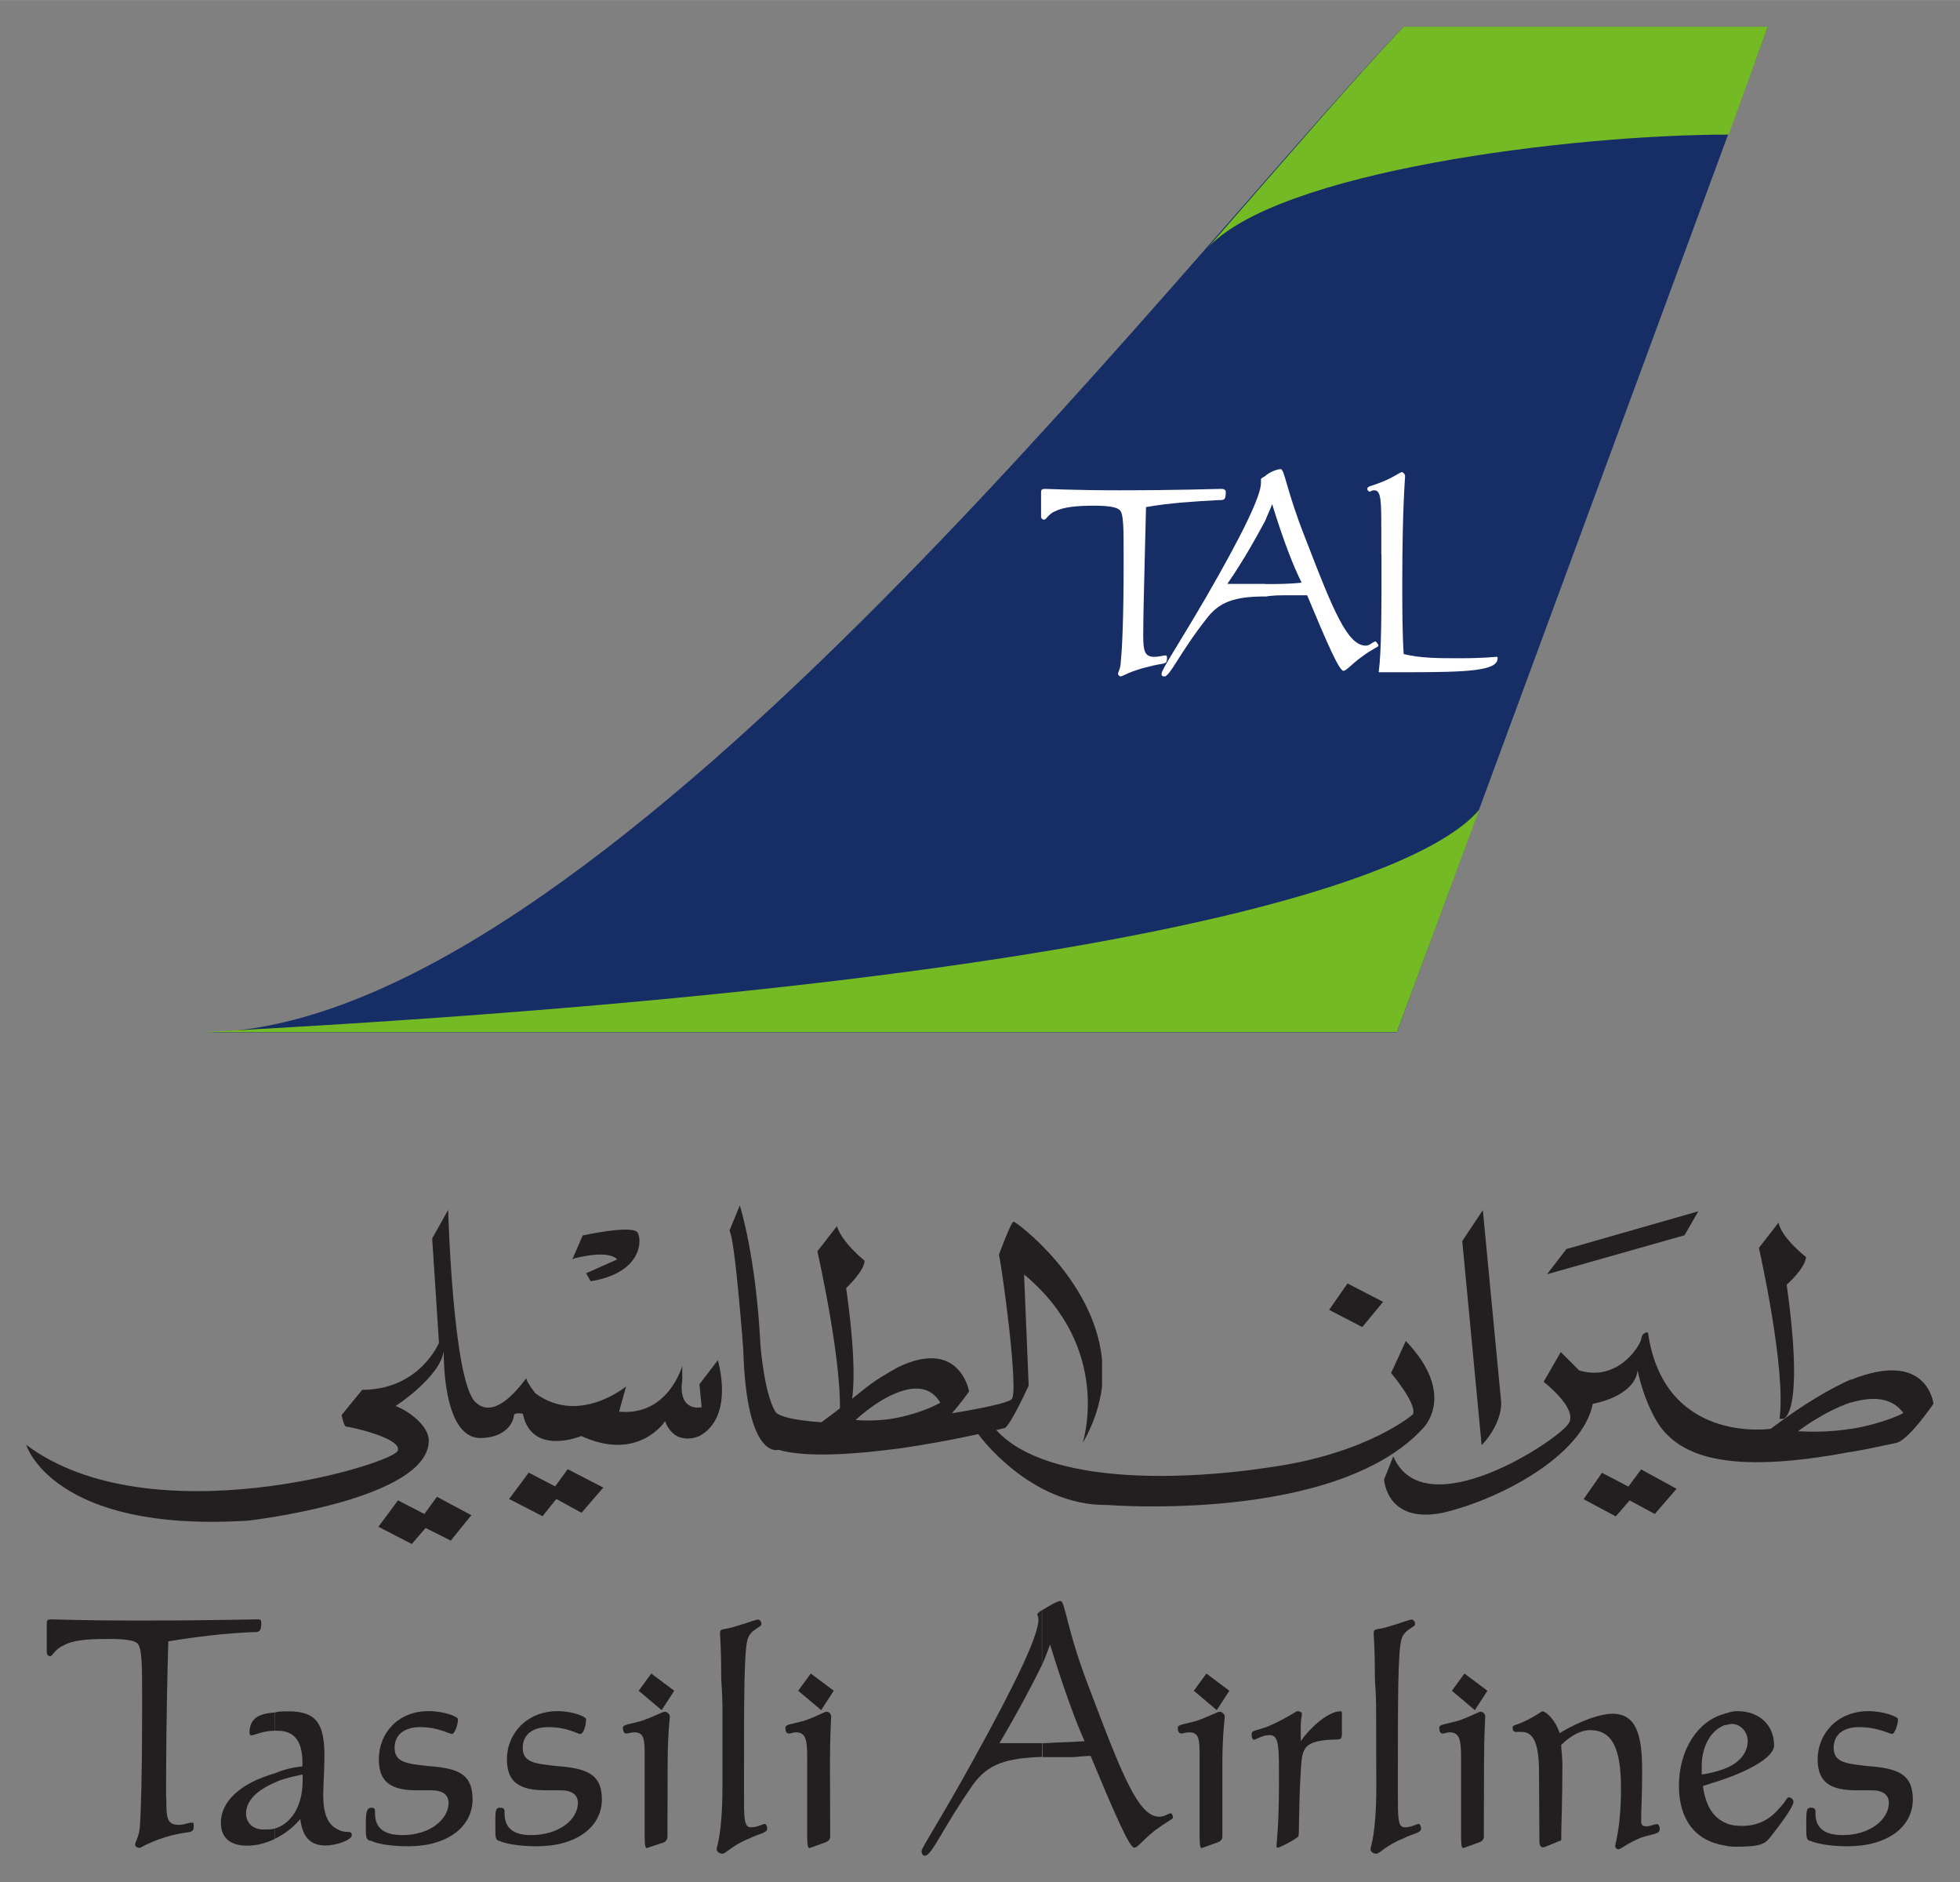 <?xml version="1.0" encoding="UTF-8" standalone="no"?>
<!-- Created with Inkscape (http://www.inkscape.org/) -->

<svg
   xmlns:dc="http://purl.org/dc/elements/1.1/"
   xmlns:cc="http://creativecommons.org/ns#"
   xmlns:rdf="http://www.w3.org/1999/02/22-rdf-syntax-ns#"
   xmlns:svg="http://www.w3.org/2000/svg"
   xmlns="http://www.w3.org/2000/svg"
   xmlns:sodipodi="http://sodipodi.sourceforge.net/DTD/sodipodi-0.dtd"
   xmlns:inkscape="http://www.inkscape.org/namespaces/inkscape"
   width="37.059"
   height="35.579"
   viewBox="0 0 9.805 9.413"
   version="1.1"
   id="svg4670"
   inkscape:version="0.92.0 r15299"
   sodipodi:docname="tasili airlines.svg">
  <rect x="0" y="0" width="9.805" height="9.413" fill="#808080" stroke="none"/>
  <defs
     id="defs4664">
    <clipPath
       id="clipPath3192"
       clipPathUnits="userSpaceOnUse">
      <path
         inkscape:connector-curvature="0"
         id="path3190"
         d="m 236.477,772.914 h 27.044 v 25.935 h -27.044 z" />
    </clipPath>
  </defs>
  <sodipodi:namedview
     id="base"
     pagecolor="#ffffff"
     bordercolor="#666666"
     borderopacity="1.0"
     inkscape:pageopacity="0.0"
     inkscape:pageshadow="2"
     inkscape:zoom="15.413534"
     inkscape:cx="18.02947"
     inkscape:cy="17.288289"
     inkscape:document-units="mm"
     inkscape:current-layer="layer1"
     showgrid="false"
     fit-margin-top="0"
     fit-margin-left="0"
     fit-margin-right="0"
     fit-margin-bottom="0"
     units="px"
     inkscape:window-width="1280"
     inkscape:window-height="744"
     inkscape:window-x="-4"
     inkscape:window-y="-4"
     inkscape:window-maximized="1" />
  <g
     inkscape:label="Layer 1"
     inkscape:groupmode="layer"
     id="layer1"
     transform="translate(-7.703,-143.994)">
    <g
       id="g5065"
       transform="translate(0.132,-0.132)">
      <path
         d="m 8.403,153.115 c 0,0.098 0,0.138 0.063,0.138 0.023,0 0.046,-0.011 0.063,-0.011 0.011,0 0.011,0 0.011,0.017 0,0.04 -0.017,0.023 -0.109,0.046 -0.109,0.029 -0.155,0.063 -0.161,0.063 -0.011,0 -0.023,-0.006 -0.023,-0.017 0,-0.012 0.017,-0.034 0.023,-0.08 0.006,-0.075 0.012,-0.27 0.012,-0.58 v -0.069 c 0,-0.161 0,-0.253 -0.023,-0.276 -0.017,-0.017 -0.063,-0.023 -0.149,-0.023 -0.103,0 -0.178,0.006 -0.224,0.034 -0.04,0.017 -0.052,0.052 -0.063,0.052 -0.011,0 -0.018,-0.006 -0.018,-0.023 v -0.029 -0.086 -0.023 c 0,-0.017 0,-0.023 0.023,-0.023 0.023,0 0.166,0.006 0.43,0.006 0.35,0 0.551,-0.006 0.597,-0.006 0.017,0 0.023,0 0.023,0.018 0,0.046 -0.012,0.046 -0.046,0.046 -0.138,0.006 -0.281,0.023 -0.419,0.046 -0.011,0.379 -0.011,0.637 -0.011,0.78"
         style="fill:#231f20;fill-opacity:1;fill-rule:nonzero;stroke:none;stroke-width:0.353"
         id="path3196"
         inkscape:connector-curvature="0" />
      <path
         d="m 9.085,153.001 v 0.029 c 0,0.138 -0.063,0.218 -0.138,0.241 v 0.051 c 0.046,-0.023 0.086,-0.051 0.126,-0.098 0.012,0.092 0.052,0.132 0.126,0.132 0.058,0 0.132,-0.029 0.132,-0.051 0,-0.029 -0.029,-0.006 -0.069,-0.029 -0.052,-0.023 -0.074,-0.08 -0.074,-0.172 0,-0.052 0.006,-0.121 0.006,-0.195 0,-0.155 -0.035,-0.224 -0.178,-0.224 -0.029,0 -0.052,0 -0.069,0.006 v 0.091 h 0.011 c 0.086,0 0.126,0.052 0.126,0.161 v 0.017 c -0.052,0.006 -0.097,0.017 -0.138,0.035 v 0.046 c 0.034,-0.017 0.086,-0.029 0.138,-0.04 m -0.138,0.27 c -0.017,0.005 -0.035,0.005 -0.058,0.005 -0.052,0 -0.086,-0.034 -0.086,-0.08 0,-0.063 0.052,-0.115 0.144,-0.155 v -0.046 c -0.178,0.051 -0.27,0.144 -0.27,0.247 0,0.075 0.046,0.115 0.132,0.115 0.046,0 0.092,-0.012 0.138,-0.034 z m 0,-0.58 v 0.091 c -0.063,0 -0.098,0.023 -0.121,0.023 0,0 -0.006,-0.005 -0.006,-0.011 0,-0.069 0.04,-0.098 0.126,-0.103"
         style="fill:#231f20;fill-opacity:1;fill-rule:nonzero;stroke:none;stroke-width:0.353"
         id="path3200"
         inkscape:connector-curvature="0" />
      <path
         d="m 9.424,153.333 c -0.023,-0.006 -0.023,-0.023 -0.023,-0.069 v -0.017 c 0,-0.063 0.006,-0.08 0.029,-0.08 0.012,0 0.017,0.006 0.017,0.017 v 0.011 c 0,0.075 0.046,0.109 0.138,0.109 0.138,0 0.23,-0.08 0.23,-0.161 0,-0.04 -0.029,-0.063 -0.086,-0.063 h -0.074 c -0.126,0 -0.189,-0.04 -0.189,-0.155 0,-0.132 0.098,-0.241 0.247,-0.241 0.086,0 0.149,0.029 0.149,0.04 0,0.029 -0.017,0.074 -0.029,0.074 -0.017,0 -0.069,-0.034 -0.161,-0.034 -0.08,0 -0.127,0.04 -0.127,0.103 0,0.075 0.063,0.08 0.172,0.092 0.138,0.011 0.218,0.034 0.218,0.166 0,0.138 -0.126,0.235 -0.321,0.235 -0.103,0 -0.172,-0.017 -0.189,-0.029"
         style="fill:#231f20;fill-opacity:1;fill-rule:nonzero;stroke:none;stroke-width:0.353"
         id="path3204"
         inkscape:connector-curvature="0" />
      <path
         d="m 10.066,153.333 c -0.017,-0.006 -0.017,-0.023 -0.017,-0.069 v -0.017 c 0,-0.063 0,-0.08 0.023,-0.08 0.017,0 0.023,0.006 0.023,0.017 v 0.011 c 0,0.075 0.046,0.109 0.132,0.109 0.144,0 0.235,-0.08 0.235,-0.161 0,-0.04 -0.029,-0.063 -0.086,-0.063 h -0.074 c -0.132,0 -0.195,-0.04 -0.195,-0.155 0,-0.132 0.103,-0.241 0.253,-0.241 0.08,0 0.143,0.029 0.143,0.04 0,0.029 -0.012,0.074 -0.029,0.074 -0.017,0 -0.063,-0.034 -0.161,-0.034 -0.08,0 -0.127,0.04 -0.127,0.103 0,0.075 0.063,0.08 0.173,0.092 0.138,0.011 0.223,0.034 0.223,0.166 0,0.138 -0.126,0.235 -0.327,0.235 -0.097,0 -0.172,-0.017 -0.189,-0.029"
         style="fill:#231f20;fill-opacity:1;fill-rule:nonzero;stroke:none;stroke-width:0.353"
         id="path3208"
         inkscape:connector-curvature="0" />
      <path
         d="m 10.91,153.282 v 0.029 c 0,0.012 -0.006,0.023 -0.017,0.029 -0.052,0.017 -0.086,0.029 -0.086,0.029 -0.011,0 -0.011,-0.029 -0.011,-0.08 v -0.373 c 0,-0.086 0,-0.126 -0.052,-0.126 -0.017,0 -0.029,0.006 -0.04,0.006 -0.011,0 -0.017,-0.012 -0.017,-0.029 0,-0.017 0.035,-0.017 0.092,-0.034 0.069,-0.023 0.103,-0.046 0.12,-0.046 0.006,0 0.023,0.011 0.023,0.023 0,0.011 -0.011,0.092 -0.011,0.235 z"
         style="fill:#231f20;fill-opacity:1;fill-rule:nonzero;stroke:none;stroke-width:0.353"
         id="path3212"
         inkscape:connector-curvature="0" />
      <path
         d="m 11.185,152.656 c 0,-0.063 -0.006,-0.109 -0.006,-0.143 0,-0.138 -0.006,-0.207 -0.006,-0.218 0,-0.023 0.006,-0.017 0.058,-0.029 0.08,-0.023 0.12,-0.04 0.132,-0.04 0.006,0 0.017,0.006 0.017,0.023 0,0.017 -0.052,0.023 -0.069,0.075 -0.018,0.063 -0.018,0.292 -0.018,0.688 v 0.086 c 0,0.126 0,0.167 0.035,0.167 0.035,0 0.058,-0.017 0.069,-0.017 0.006,0 0.012,0.012 0.012,0.023 0,0.023 -0.035,0.023 -0.092,0.051 -0.086,0.035 -0.115,0.075 -0.132,0.075 -0.017,0 -0.029,-0.012 -0.029,-0.023 0,-0.012 0.029,-0.074 0.029,-0.31 z"
         style="fill:#231f20;fill-opacity:1;fill-rule:nonzero;stroke:none;stroke-width:0.353"
         id="path3216"
         inkscape:connector-curvature="0" />
      <path
         d="m 11.724,153.282 v 0.029 c 0,0.012 -0.006,0.023 -0.023,0.029 -0.046,0.017 -0.08,0.029 -0.08,0.029 -0.012,0 -0.012,-0.029 -0.012,-0.08 v -0.373 c 0,-0.086 -0.006,-0.126 -0.057,-0.126 -0.012,0 -0.023,0.006 -0.035,0.006 -0.012,0 -0.017,-0.012 -0.017,-0.029 0,-0.017 0.028,-0.017 0.091,-0.034 0.069,-0.023 0.103,-0.046 0.115,-0.046 0.012,0 0.023,0.011 0.023,0.023 0,0.011 -0.006,0.092 -0.006,0.235 z"
         style="fill:#231f20;fill-opacity:1;fill-rule:nonzero;stroke:none;stroke-width:0.353"
         id="path3220"
         inkscape:connector-curvature="0" />
      <path
         d="m 12.998,152.834 c -0.075,0.006 -0.144,0.006 -0.212,0.011 v 0.069 h 0.149 c 0.023,0 0.052,-0.006 0.092,-0.006 0.126,0.304 0.195,0.459 0.218,0.459 0.017,0 0.04,-0.035 0.103,-0.086 0.063,-0.046 0.091,-0.058 0.091,-0.063 0,-0.011 -0.005,-0.023 -0.011,-0.023 -0.012,0 -0.029,0.017 -0.058,0.017 -0.103,0 -0.183,-0.201 -0.35,-0.643 -0.115,-0.298 -0.12,-0.436 -0.144,-0.436 -0.017,0 -0.063,0.029 -0.092,0.046 v 0.275 c 0.017,-0.04 0.029,-0.074 0.04,-0.103 0.069,0.224 0.126,0.379 0.172,0.482 m -0.212,0.011 h -0.092 -0.121 c 0.098,-0.166 0.167,-0.298 0.212,-0.39 v -0.275 c -0.017,0.011 -0.023,0.017 -0.023,0.023 0,0 0.006,0.011 0.006,0.023 0,0.08 -0.109,0.31 -0.321,0.694 -0.167,0.304 -0.264,0.448 -0.264,0.465 0,0.012 0.006,0.023 0.017,0.023 0.035,0 0.092,-0.144 0.241,-0.356 0.074,-0.103 0.166,-0.132 0.344,-0.138 z"
         style="fill:#231f20;fill-opacity:1;fill-rule:nonzero;stroke:none;stroke-width:0.353"
         id="path3224"
         inkscape:connector-curvature="0" />
      <path
         d="m 13.686,153.282 v 0.029 c 0,0.012 -0.006,0.023 -0.023,0.029 -0.046,0.017 -0.08,0.029 -0.08,0.029 -0.011,0 -0.011,-0.029 -0.011,-0.08 v -0.373 c 0,-0.086 0,-0.126 -0.052,-0.126 -0.017,0 -0.028,0.006 -0.04,0.006 -0.011,0 -0.017,-0.012 -0.017,-0.029 0,-0.017 0.034,-0.017 0.092,-0.034 0.069,-0.023 0.103,-0.046 0.12,-0.046 0.006,0 0.023,0.011 0.023,0.023 0,0.011 -0.012,0.092 -0.012,0.235 z"
         style="fill:#231f20;fill-opacity:1;fill-rule:nonzero;stroke:none;stroke-width:0.353"
         id="path3228"
         inkscape:connector-curvature="0" />
      <path
         d="m 14.272,152.685 h 0.006 c 0.006,0 0.006,0 0.006,0.023 v 0.086 c 0,0.04 -0.006,0.029 -0.074,0.034 -0.121,0.012 -0.126,0.046 -0.132,0.161 -0.012,0.201 -0.006,0.31 -0.012,0.321 -0.006,0.011 -0.092,0.057 -0.103,0.057 -0.006,0 -0.006,0 -0.006,-0.012 0,-0.011 0.012,-0.103 0.012,-0.304 v -0.08 c 0,-0.126 -0.006,-0.167 -0.046,-0.167 -0.04,0 -0.068,0.023 -0.08,0.023 -0.006,0 -0.011,-0.011 -0.011,-0.029 0,-0.017 0.023,-0.017 0.074,-0.034 0.097,-0.041 0.149,-0.08 0.155,-0.08 0.011,0 0.023,0.006 0.023,0.012 0,0.011 -0.006,0.028 -0.006,0.069 v 0.069 c 0.08,-0.109 0.161,-0.149 0.195,-0.149"
         style="fill:#231f20;fill-opacity:1;fill-rule:nonzero;stroke:none;stroke-width:0.353"
         id="path3232"
         inkscape:connector-curvature="0" />
      <path
         d="m 14.455,152.656 c 0,-0.063 -0.006,-0.109 -0.006,-0.143 0,-0.138 -0.006,-0.207 -0.006,-0.218 0,-0.023 0.006,-0.017 0.058,-0.029 0.08,-0.023 0.12,-0.04 0.132,-0.04 0.006,0 0.017,0.006 0.017,0.023 0,0.017 -0.052,0.023 -0.068,0.075 -0.018,0.063 -0.018,0.292 -0.018,0.688 v 0.086 c 0,0.126 0,0.167 0.035,0.167 0.035,0 0.058,-0.017 0.069,-0.017 0.006,0 0.012,0.012 0.012,0.023 0,0.023 -0.035,0.023 -0.092,0.051 -0.086,0.035 -0.115,0.075 -0.132,0.075 -0.017,0 -0.029,-0.012 -0.029,-0.023 0,-0.012 0.029,-0.074 0.029,-0.31 z"
         style="fill:#231f20;fill-opacity:1;fill-rule:nonzero;stroke:none;stroke-width:0.353"
         id="path3236"
         inkscape:connector-curvature="0" />
      <path
         d="m 14.994,153.282 v 0.029 c 0,0.012 -0.006,0.023 -0.023,0.029 -0.046,0.017 -0.08,0.029 -0.08,0.029 -0.011,0 -0.011,-0.029 -0.011,-0.08 v -0.373 c 0,-0.086 -0.006,-0.126 -0.058,-0.126 -0.011,0 -0.023,0.006 -0.034,0.006 -0.012,0 -0.017,-0.012 -0.017,-0.029 0,-0.017 0.029,-0.017 0.092,-0.034 0.069,-0.023 0.103,-0.046 0.115,-0.046 0.012,0 0.023,0.011 0.023,0.023 0,0.011 -0.006,0.092 -0.006,0.235 z"
         style="fill:#231f20;fill-opacity:1;fill-rule:nonzero;stroke:none;stroke-width:0.353"
         id="path3240"
         inkscape:connector-curvature="0" />
      <path
         d="m 15.27,152.989 c 0,-0.132 -0.023,-0.201 -0.086,-0.201 h -0.029 c -0.011,0 -0.017,-0.006 -0.017,-0.023 0,-0.012 0.023,-0.012 0.057,-0.029 0.063,-0.029 0.086,-0.051 0.092,-0.051 0.017,0 0.064,0.04 0.086,0.109 0.115,-0.069 0.212,-0.097 0.264,-0.097 0.115,0 0.149,0.097 0.149,0.281 0,0.121 -0.005,0.207 -0.005,0.253 0,0.023 0.005,0.029 0.029,0.029 0.017,0 0.035,-0.011 0.052,-0.011 0.006,0 0.012,0.011 0.012,0.023 0,0.029 -0.029,0.023 -0.097,0.046 -0.069,0.029 -0.098,0.057 -0.109,0.057 -0.012,0 -0.017,-0.011 -0.017,-0.017 0,-0.011 0.029,-0.092 0.029,-0.287 0,-0.195 -0.04,-0.292 -0.155,-0.292 -0.046,0 -0.097,0.028 -0.144,0.074 0,0.023 0.006,0.058 0.006,0.098 0,0.183 -0.006,0.31 -0.006,0.379 l -0.086,0.035 h -0.006 c -0.011,0 -0.017,-0.011 -0.017,-0.029 z"
         style="fill:#231f20;fill-opacity:1;fill-rule:nonzero;stroke:none;stroke-width:0.353"
         id="path3244"
         inkscape:connector-curvature="0" />
      <path
         d="m 16.199,152.754 c 0.012,0 0.023,-0.006 0.035,-0.006 0.046,0 0.08,0.041 0.08,0.086 0,0.057 -0.04,0.109 -0.115,0.138 v 0.051 c 0.161,-0.057 0.247,-0.12 0.247,-0.167 0,-0.103 -0.075,-0.172 -0.184,-0.172 -0.023,0 -0.04,0.006 -0.063,0.012 z m 0,0.602 v -0.115 c 0.023,0.012 0.052,0.017 0.086,0.017 0.086,0 0.144,-0.035 0.195,-0.097 0.023,-0.023 0.029,-0.046 0.04,-0.046 0.011,0 0.023,0.012 0.023,0.023 0,0.017 -0.035,0.074 -0.109,0.167 -0.029,0.04 -0.046,0.057 -0.172,0.057 -0.023,0 -0.04,0 -0.063,-0.006 m -0.115,-0.356 v -0.04 c 0,-0.109 0.052,-0.183 0.115,-0.206 v -0.057 c -0.132,0.034 -0.229,0.177 -0.229,0.361 0,0.166 0.08,0.275 0.229,0.298 v -0.115 c -0.063,-0.029 -0.097,-0.092 -0.109,-0.183 0.04,-0.012 0.074,-0.023 0.109,-0.035 v -0.051 c -0.035,0.012 -0.069,0.023 -0.115,0.029"
         style="fill:#231f20;fill-opacity:1;fill-rule:nonzero;stroke:none;stroke-width:0.353"
         id="path3248"
         inkscape:connector-curvature="0" />
      <path
         d="m 16.624,153.333 c -0.017,-0.006 -0.017,-0.023 -0.017,-0.069 v -0.017 c 0,-0.063 0,-0.08 0.023,-0.08 0.017,0 0.023,0.006 0.023,0.017 v 0.011 c 0,0.075 0.046,0.109 0.137,0.109 0.138,0 0.23,-0.08 0.23,-0.161 0,-0.04 -0.029,-0.063 -0.086,-0.063 h -0.075 c -0.132,0 -0.195,-0.04 -0.195,-0.155 0,-0.132 0.103,-0.241 0.253,-0.241 0.08,0 0.149,0.029 0.149,0.04 0,0.029 -0.018,0.074 -0.029,0.074 -0.017,0 -0.069,-0.034 -0.167,-0.034 -0.08,0 -0.126,0.04 -0.126,0.103 0,0.075 0.064,0.08 0.173,0.092 0.138,0.011 0.223,0.034 0.223,0.166 0,0.138 -0.126,0.235 -0.327,0.235 -0.098,0 -0.167,-0.017 -0.189,-0.029"
         style="fill:#231f20;fill-opacity:1;fill-rule:nonzero;stroke:none;stroke-width:0.353"
         id="path3252"
         inkscape:connector-curvature="0" />
      <path
         d="m 14.834,152.582 0.063,-0.086 0.115,0.086 -0.063,0.097 z"
         style="fill:#231f20;fill-opacity:1;fill-rule:nonzero;stroke:none;stroke-width:0.353"
         id="path3256"
         inkscape:connector-curvature="0" />
      <path
         d="m 13.543,152.582 0.063,-0.086 0.115,0.086 -0.063,0.097 z"
         style="fill:#231f20;fill-opacity:1;fill-rule:nonzero;stroke:none;stroke-width:0.353"
         id="path3260"
         inkscape:connector-curvature="0" />
      <path
         d="m 11.564,152.582 0.063,-0.086 0.115,0.086 -0.063,0.097 z"
         style="fill:#231f20;fill-opacity:1;fill-rule:nonzero;stroke:none;stroke-width:0.353"
         id="path3264"
         inkscape:connector-curvature="0" />
      <path
         d="m 10.766,152.582 0.063,-0.086 0.115,0.086 -0.063,0.097 z"
         style="fill:#231f20;fill-opacity:1;fill-rule:nonzero;stroke:none;stroke-width:0.353"
         id="path3268"
         inkscape:connector-curvature="0" />
      <path
         d="m 16.83,151.027 c 0.385,-0.155 0.413,0.12 0.413,0.12 0,0 -0.121,0.178 -0.184,0.195 -0.08,0.017 -0.161,0.035 -0.23,0.046 v -0.115 c 0.173,-0.029 0.264,-0.08 0.264,-0.08 -0.063,-0.086 -0.167,-0.08 -0.264,-0.052 z m -1.067,-0.046 c -0.017,0.132 -0.224,0.166 -0.224,0.166 -0.052,0.264 -0.476,0.482 -0.751,0.545 -0.282,0.057 -0.293,-0.167 -0.293,-0.167 l 0.046,-0.115 c 0.155,0.361 0.826,-0.08 0.878,-0.166 0.046,-0.075 -0.126,-0.207 -0.126,-0.207 l 0.086,-0.149 0.092,0.092 c 0.189,0.057 0.299,-0.115 0.31,-0.155 0.005,-0.04 0.034,-0.035 0.034,-0.035 0.08,0.562 0.614,0.482 0.614,0.482 0.167,-0.126 0.298,-0.201 0.401,-0.247 v 0.115 c -0.138,0.046 -0.264,0.144 -0.264,0.144 0.103,0.006 0.189,0 0.264,-0.012 v 0.115 c -0.636,0.121 -0.855,0.012 -0.958,-0.132 -0.08,-0.121 -0.109,-0.276 -0.109,-0.276"
         style="fill:#231f20;fill-opacity:1;fill-rule:nonzero;stroke:none;stroke-width:0.353"
         id="path3272"
         inkscape:connector-curvature="0" />
      <path
         d="m 16.492,151.222 c 0,0 0.109,-0.011 0.017,-0.671 0,0 0.092,-0.08 0.097,-0.138 0,0 -0.12,-0.092 -0.138,-0.172 l -0.098,0.126 c 0,0 0.138,0.608 0.103,0.855 z"
         style="fill:#231f20;fill-opacity:1;fill-rule:nonzero;stroke:none;stroke-width:0.353"
         id="path3276"
         inkscape:connector-curvature="0" />
      <path
         d="m 11.787,151.234 c 0,0 0.109,-0.012 0.017,-0.666 0,0 0.092,-0.086 0.092,-0.137 0,0 -0.115,-0.092 -0.138,-0.173 l -0.098,0.126 c 0,0 0.138,0.608 0.109,0.855 z"
         style="fill:#231f20;fill-opacity:1;fill-rule:nonzero;stroke:none;stroke-width:0.353"
         id="path3280"
         inkscape:connector-curvature="0" />
      <path
         d="m 14.604,150.832 -0.074,0.161 c 0,0 0.132,0.155 0.109,0.207 0,0 -0.224,0.195 -0.712,0.264 -0.493,0.075 -1.165,0.08 -1.389,-0.206 l -0.074,0.04 c 0,0 0.258,0.361 0.648,0.355 0,0 1.142,0.092 1.578,-0.384 0,0 0.172,-0.166 -0.086,-0.436"
         style="fill:#231f20;fill-opacity:1;fill-rule:nonzero;stroke:none;stroke-width:0.353"
         id="path3284"
         inkscape:connector-curvature="0" />
      <path
         d="m 14.989,150.178 -0.103,0.155 0.097,1.021 c 0,0 0.098,-0.097 0.098,-0.212 z"
         style="fill:#231f20;fill-opacity:1;fill-rule:nonzero;stroke:none;stroke-width:0.353"
         id="path3288"
         inkscape:connector-curvature="0" />
      <path
         d="m 12.063,150.964 c 0.31,-0.149 0.356,0.121 0.356,0.121 0,0 -0.04,0.057 -0.086,0.109 0,0 0.259,-0.04 0.298,-0.069 0.04,-0.029 -0.051,-0.688 -0.063,-0.723 0,0 0.063,-0.172 0.074,-0.166 0.011,0 0.401,0.286 0.442,0.688 v 0.138 c -0.011,0.086 -0.04,0.184 -0.097,0.281 0,0 0.155,-0.471 -0.293,-0.843 l 0.023,0.556 c 0,0 -0.092,0.201 -0.12,0.212 0,0 -0.253,0.064 -0.534,0.103 v -0.155 c 0.138,-0.029 0.212,-0.075 0.212,-0.075 -0.051,-0.086 -0.138,-0.08 -0.212,-0.051 z m -0.384,0.276 c 0.08,-0.058 0.143,-0.109 0.201,-0.155 0.069,-0.058 0.132,-0.092 0.183,-0.121 v 0.126 c -0.109,0.04 -0.212,0.138 -0.212,0.138 0.081,0.006 0.155,0 0.212,-0.012 v 0.155 c -0.223,0.029 -0.459,0.046 -0.597,0.006 0,0 -0.161,0.057 -0.177,-0.505 0,0 -0.041,-0.551 -0.069,-0.591 l 0.052,-0.126 c 0,0 0.08,0.247 0.103,0.694 0,0 0.017,0.241 0.075,0.338 0.029,0.041 0.229,0.052 0.229,0.052"
         style="fill:#231f20;fill-opacity:1;fill-rule:nonzero;stroke:none;stroke-width:0.353"
         id="path3292"
         inkscape:connector-curvature="0" />
      <path
         d="m 10.187,151.199 c 0.046,0.212 0.292,0.109 0.292,0.109 0.287,0.132 0.419,-0.074 0.419,-0.074 0.051,0.132 0.172,0.074 0.172,0.074 0.178,-0.097 0.092,-0.379 0.092,-0.379 l -0.092,0.12 0.011,0.115 c 0,0 -0.12,0.029 -0.097,-0.138 v -0.069 c 0,0 -0.069,0.253 -0.316,0.229 l 0.035,-0.126 c 0,0 -0.235,0.195 -0.453,0.035 0,0 -0.046,-0.058 -0.046,-0.075 0.006,-0.017 -0.143,0.224 -0.253,0.12 -0.115,-0.103 -0.138,-0.963 -0.138,-0.963 l -0.08,0.143 0.034,0.522 c 0,0 -0.097,0.235 -0.384,0.235 l -0.103,0.126 c 0,0 0.011,0.058 0.023,0.058 0.017,0 0.281,0.058 0.258,0.12 -0.023,0.069 -1.239,0.436 -1.859,-0.029 0,0 0.132,0.442 1.113,0.379 0,0 0.901,-0.103 0.901,-0.401 0,-0.069 -0.092,-0.144 -0.166,-0.172 0,0 0.223,-0.144 0.241,-0.276 0,0 -0.011,0.436 0.183,0.436 0.132,0 0.167,-0.086 0.167,-0.109 0,-0.023 0.046,-0.012 0.046,-0.012"
         style="fill:#231f20;fill-opacity:1;fill-rule:nonzero;stroke:none;stroke-width:0.353"
         id="path3296"
         inkscape:connector-curvature="0" />
      <path
         d="m 10.434,150.425 0.052,-0.12 c 0,0 0.258,-0.057 0.276,-0.012 0.023,0.046 0.011,0.201 -0.236,0.241 l -0.023,-0.04 0.155,-0.069 c 0,0 -0.029,-0.051 -0.212,-0.006 z"
         style="fill:#231f20;fill-opacity:1;fill-rule:nonzero;stroke:none;stroke-width:0.353"
         id="path3300"
         inkscape:connector-curvature="0" />
      <path
         d="m 15.31,150.499 0.097,-0.126 0.66,-0.189 -0.069,0.12 z"
         style="fill:#231f20;fill-opacity:1;fill-rule:nonzero;stroke:none;stroke-width:0.353"
         id="path3304"
         inkscape:connector-curvature="0" />
      <path
         d="m 14.386,150.763 -0.166,-0.086 0.092,-0.132 0.178,0.092 z"
         style="fill:#231f20;fill-opacity:1;fill-rule:nonzero;stroke:none;stroke-width:0.353"
         id="path3308"
         inkscape:connector-curvature="0" />
      <path
         d="m 10.589,151.566 -0.178,-0.092 -0.063,0.086 -0.132,-0.069 -0.098,0.132 0.167,0.086 0.069,-0.086 0.126,0.069 z"
         style="fill:#231f20;fill-opacity:1;fill-rule:nonzero;stroke:none;stroke-width:0.353"
         id="path3312"
         inkscape:connector-curvature="0" />
      <path
         d="m 9.929,151.704 -0.172,-0.092 -0.063,0.086 -0.132,-0.068 -0.098,0.132 0.167,0.086 0.069,-0.08 0.126,0.063 z"
         style="fill:#231f20;fill-opacity:1;fill-rule:nonzero;stroke:none;stroke-width:0.353"
         id="path3316"
         inkscape:connector-curvature="0" />
      <path
         d="m 15.958,151.572 -0.177,-0.097 -0.064,0.086 -0.132,-0.069 -0.092,0.132 0.161,0.086 0.069,-0.08 0.126,0.068 z"
         style="fill:#231f20;fill-opacity:1;fill-rule:nonzero;stroke:none;stroke-width:0.353"
         id="path3320"
         inkscape:connector-curvature="0" />
      <path
         d="m 16.415,144.259 h -1.822 c -1.184,1.24 -4.063,5.03 -6.01,5.03 h 5.976 z"
         style="fill:#162d66;fill-opacity:1;fill-rule:nonzero;stroke:none;stroke-width:0.353"
         id="path3324"
         inkscape:connector-curvature="0" />
      <path
         d="m 8.583,149.288 h 5.976 l 0.413,-1.114 c -0.168,0.204 -1.058,0.834 -6.389,1.114"
         style="fill:#74ba24;fill-opacity:1;fill-rule:nonzero;stroke:none;stroke-width:0.353"
         id="path3328"
         inkscape:connector-curvature="0" />
      <path
         d="m 16.415,144.259 h -1.822 c -0.259,0.273 -0.595,0.666 -0.987,1.114 0.343,-0.392 1.828,-0.574 2.613,-0.574 z"
         style="fill:#74ba24;fill-opacity:1;fill-rule:nonzero;stroke:none;stroke-width:0.353"
         id="path3332"
         inkscape:connector-curvature="0" />
      <path
         d="m 13.29,147.299 c 0,0.084 0.007,0.112 0.056,0.112 0.022,0 0.043,-0.007 0.056,-0.007 0.007,0 0.007,0.007 0.007,0.014 0,0.035 -0.014,0.021 -0.091,0.042 -0.091,0.021 -0.133,0.049 -0.14,0.049 -0.007,0 -0.014,-0.007 -0.014,-0.014 0,-0.007 0.014,-0.028 0.014,-0.063 0.007,-0.063 0.014,-0.224 0.014,-0.476 v -0.056 c 0,-0.133 0,-0.21 -0.021,-0.224 -0.014,-0.014 -0.056,-0.021 -0.126,-0.021 -0.091,0 -0.154,0.007 -0.196,0.028 -0.035,0.014 -0.042,0.042 -0.056,0.042 -0.007,0 -0.014,-0.007 -0.014,-0.014 v -0.028 -0.07 -0.021 c 0,-0.014 0,-0.021 0.021,-0.021 0.021,0 0.14,0.007 0.371,0.007 0.301,0 0.476,-0.007 0.511,-0.007 0.014,0 0.021,0.007 0.021,0.014 0,0.042 -0.007,0.042 -0.035,0.042 -0.126,0.007 -0.245,0.014 -0.364,0.035 -0.007,0.308 -0.014,0.525 -0.014,0.637"
         style="fill:#ffffff;fill-opacity:1;fill-rule:nonzero;stroke:none;stroke-width:0.353"
         id="path3336"
         inkscape:connector-curvature="0" />
      <path
         d="m 14.082,147.04 c -0.063,0.007 -0.126,0.007 -0.182,0.007 v 0.063 c 0.035,-0.007 0.077,-0.007 0.126,-0.007 h 0.084 c 0.105,0.252 0.161,0.378 0.182,0.378 0.014,0 0.042,-0.035 0.091,-0.07 0.056,-0.042 0.084,-0.049 0.084,-0.056 0,-0.007 -0.014,-0.021 -0.014,-0.021 -0.014,0 -0.028,0.021 -0.049,0.021 -0.091,0 -0.161,-0.168 -0.301,-0.532 -0.098,-0.246 -0.105,-0.351 -0.126,-0.351 -0.014,0 -0.056,0.014 -0.077,0.035 v 0.224 c 0.014,-0.035 0.028,-0.063 0.035,-0.084 0.056,0.182 0.105,0.308 0.147,0.392 m -0.182,0.007 h -0.084 -0.105 c 0.091,-0.133 0.147,-0.238 0.189,-0.315 v -0.224 c -0.014,0.007 -0.021,0.014 -0.021,0.014 v 0.021 c 0,0.063 -0.091,0.253 -0.273,0.568 -0.147,0.252 -0.224,0.364 -0.224,0.385 0,0.007 0,0.014 0.014,0.014 0.028,0 0.077,-0.119 0.21,-0.288 0.063,-0.084 0.14,-0.112 0.294,-0.112 z"
         style="fill:#ffffff;fill-opacity:1;fill-rule:nonzero;stroke:none;stroke-width:0.353"
         id="path3340"
         inkscape:connector-curvature="0" />
      <path
         d="m 14.481,146.9 v -0.119 c 0,-0.147 0,-0.203 -0.035,-0.203 -0.014,0 -0.021,0.007 -0.021,0.007 -0.007,0 -0.014,-0.007 -0.014,-0.014 0,-0.014 0.021,-0.014 0.056,-0.028 0.077,-0.028 0.105,-0.056 0.119,-0.056 0,0 0.014,0.007 0.014,0.021 0,0.014 -0.014,0.161 -0.014,0.532 0,0.126 0,0.245 0.007,0.357 0.084,0.021 0.175,0.021 0.281,0.021 0.119,0 0.175,-0.007 0.182,-0.007 0.007,0 0.007,0 0.007,0.007 0,0.063 -0.147,0.07 -0.455,0.07 h -0.14 c 0.014,-0.105 0.014,-0.294 0.014,-0.588"
         style="fill:#ffffff;fill-opacity:1;fill-rule:nonzero;stroke:none;stroke-width:0.353"
         id="path3344"
         inkscape:connector-curvature="0" />
    </g>
  </g>
</svg>
